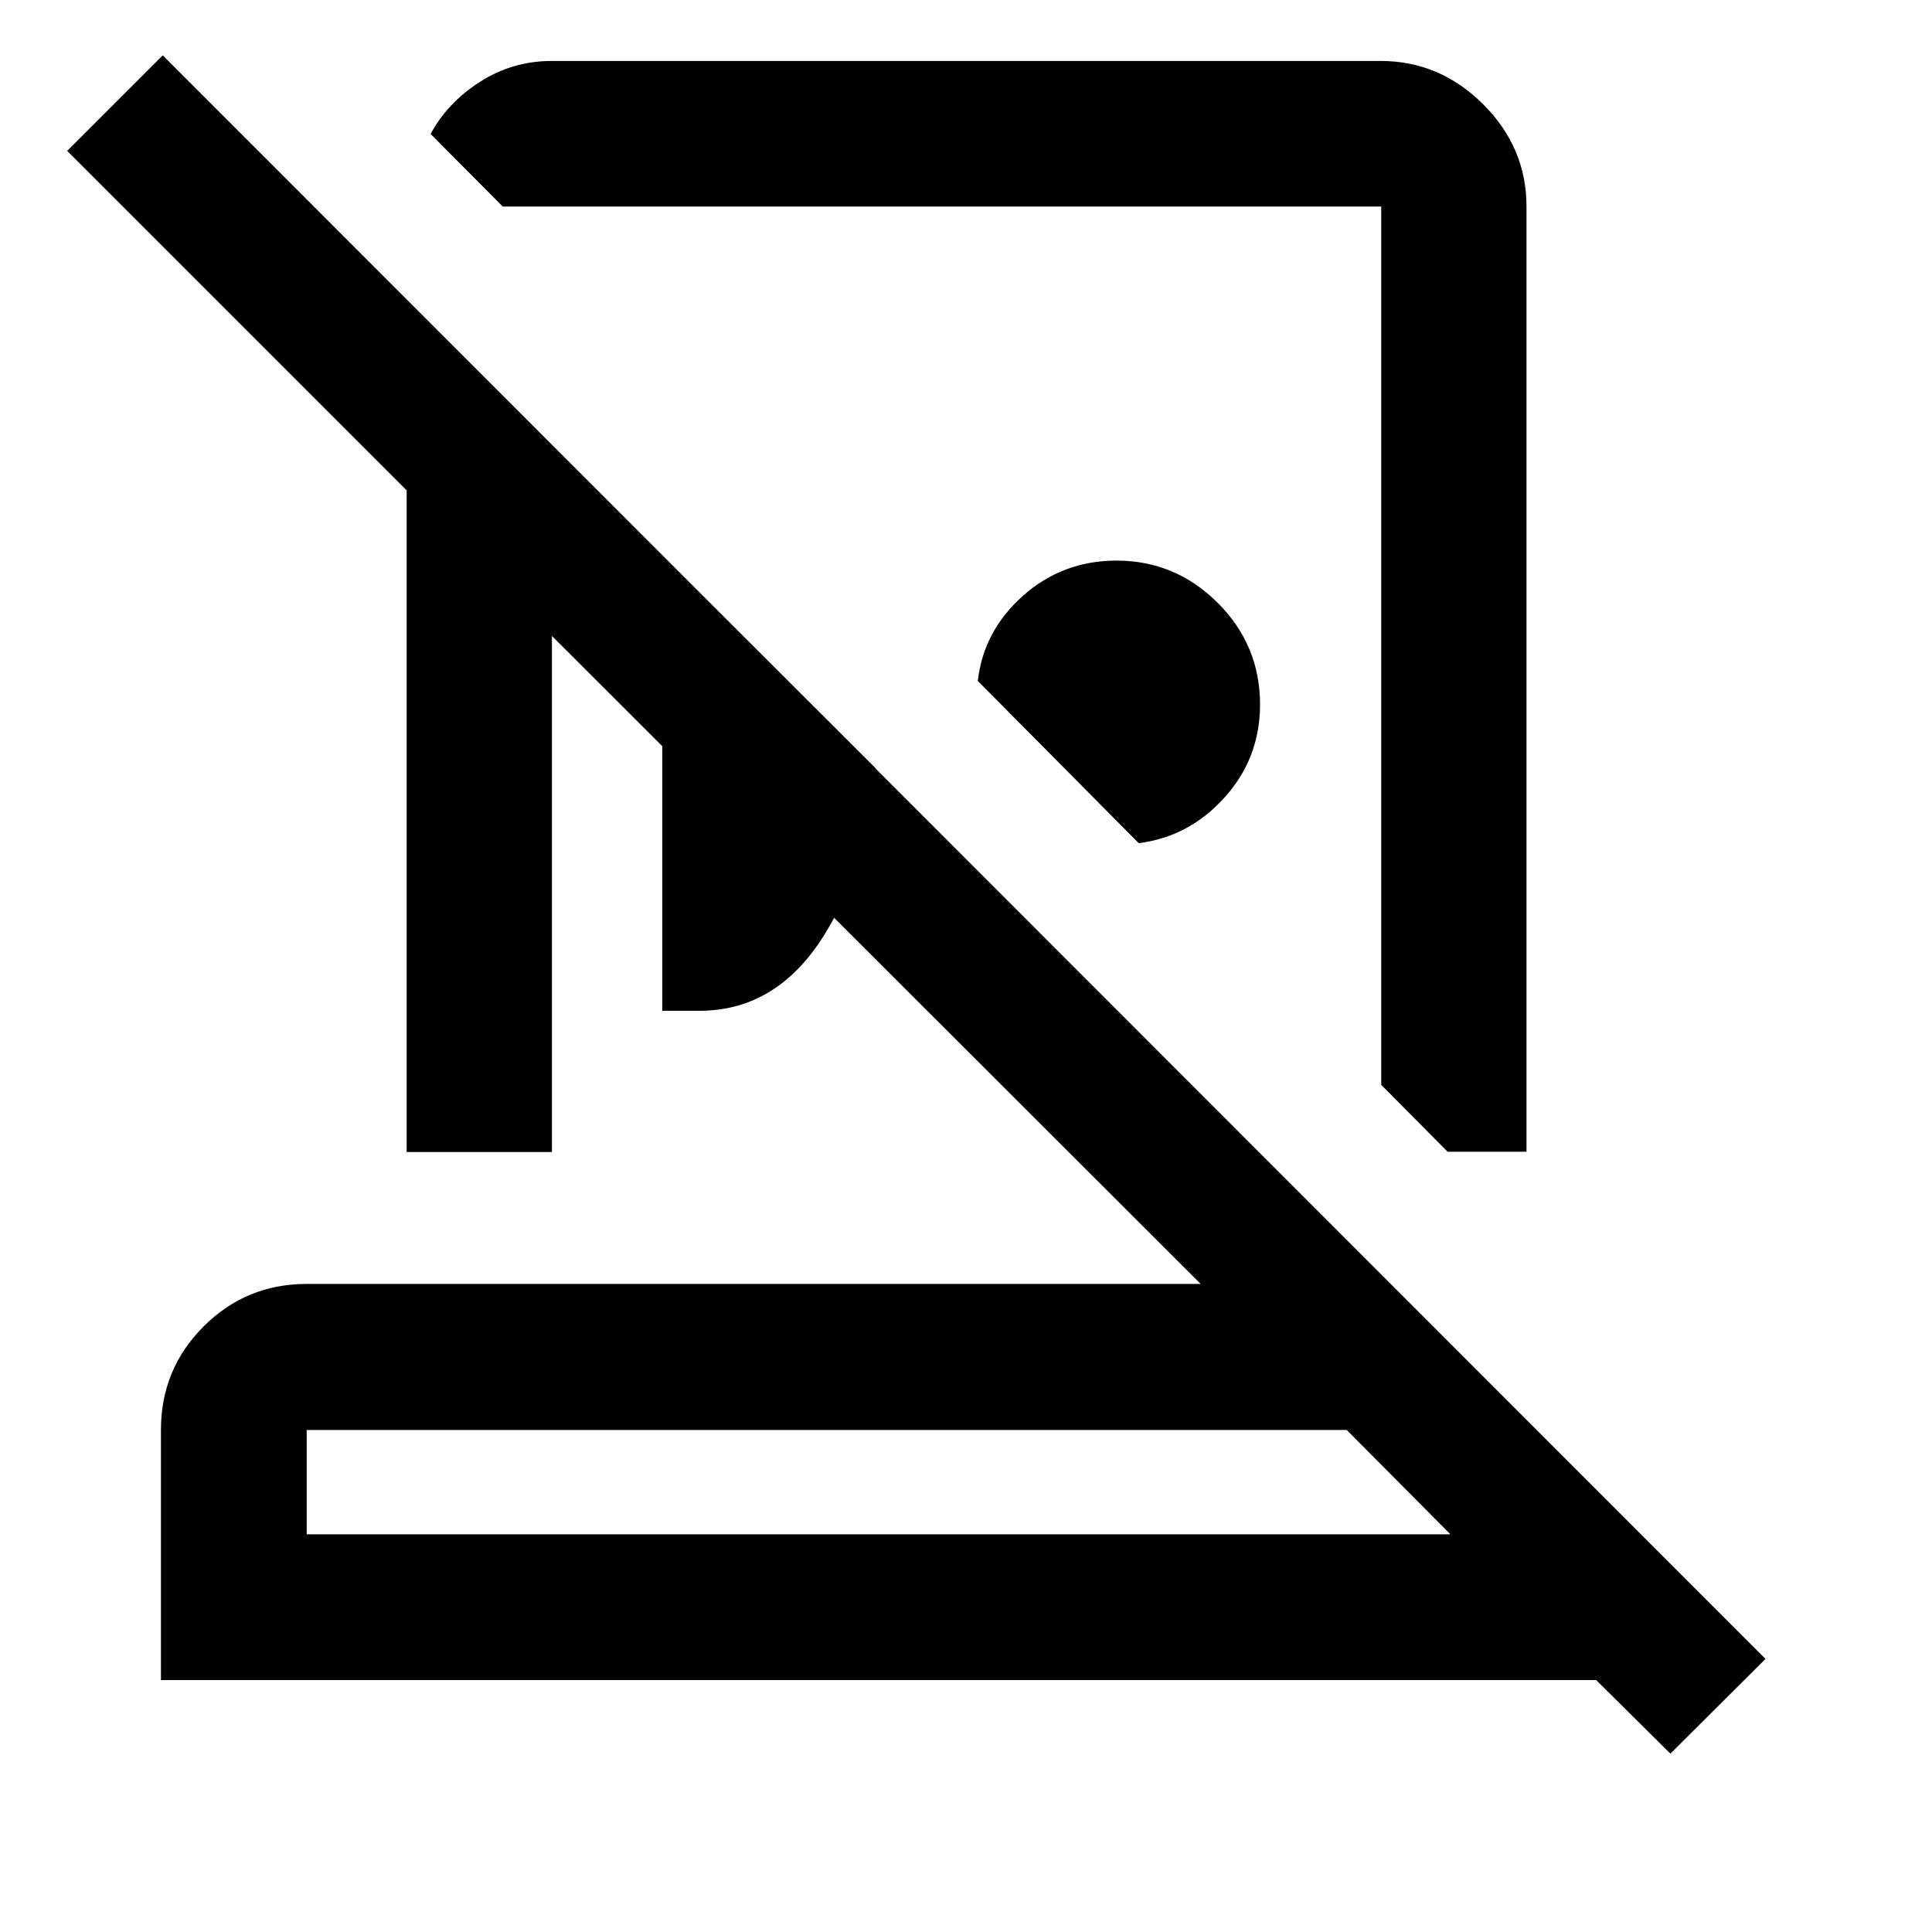 <svg xmlns="http://www.w3.org/2000/svg" height="40" viewBox="0 -960 960 960" width="40"><path d="M686.09-929.71q29.26 0 50.84 21.48 21.58 21.49 21.58 50.94v469.57H719.3l-32.97-33.21v-436.44H249.8l-35.82-36.06q8.28-15.48 24.47-25.88 16.19-10.4 35.74-10.4h411.9ZM565.82-541.04l-79.95-80.59q2.82-24.89 22.47-42.35t46.45-17.46q29.26 0 50.29 21 21.03 21 21.03 50.5 0 26.62-17.62 46.19-17.62 19.56-42.67 22.71Zm-236.74 83.28v-226.37l105.96 105.8q-6.13 55.61-28.91 88.09-22.79 32.48-58.5 32.48h-18.55ZM152.39-197.61H720.7l-51.5-51.83H152.39v51.83ZM830.02-88.62l-36.9-36.57H79.97v-124.25q0-30.23 21.15-51.4 21.15-21.18 51.27-21.18h444.23L274.25-643.99v256.43h-72.18v-328.77L33.38-885.02l47.49-47.48 796.39 796.8-47.24 47.08ZM436.76-197.61Zm31.26-441.71Zm-64.85 122.84Z"/></svg>